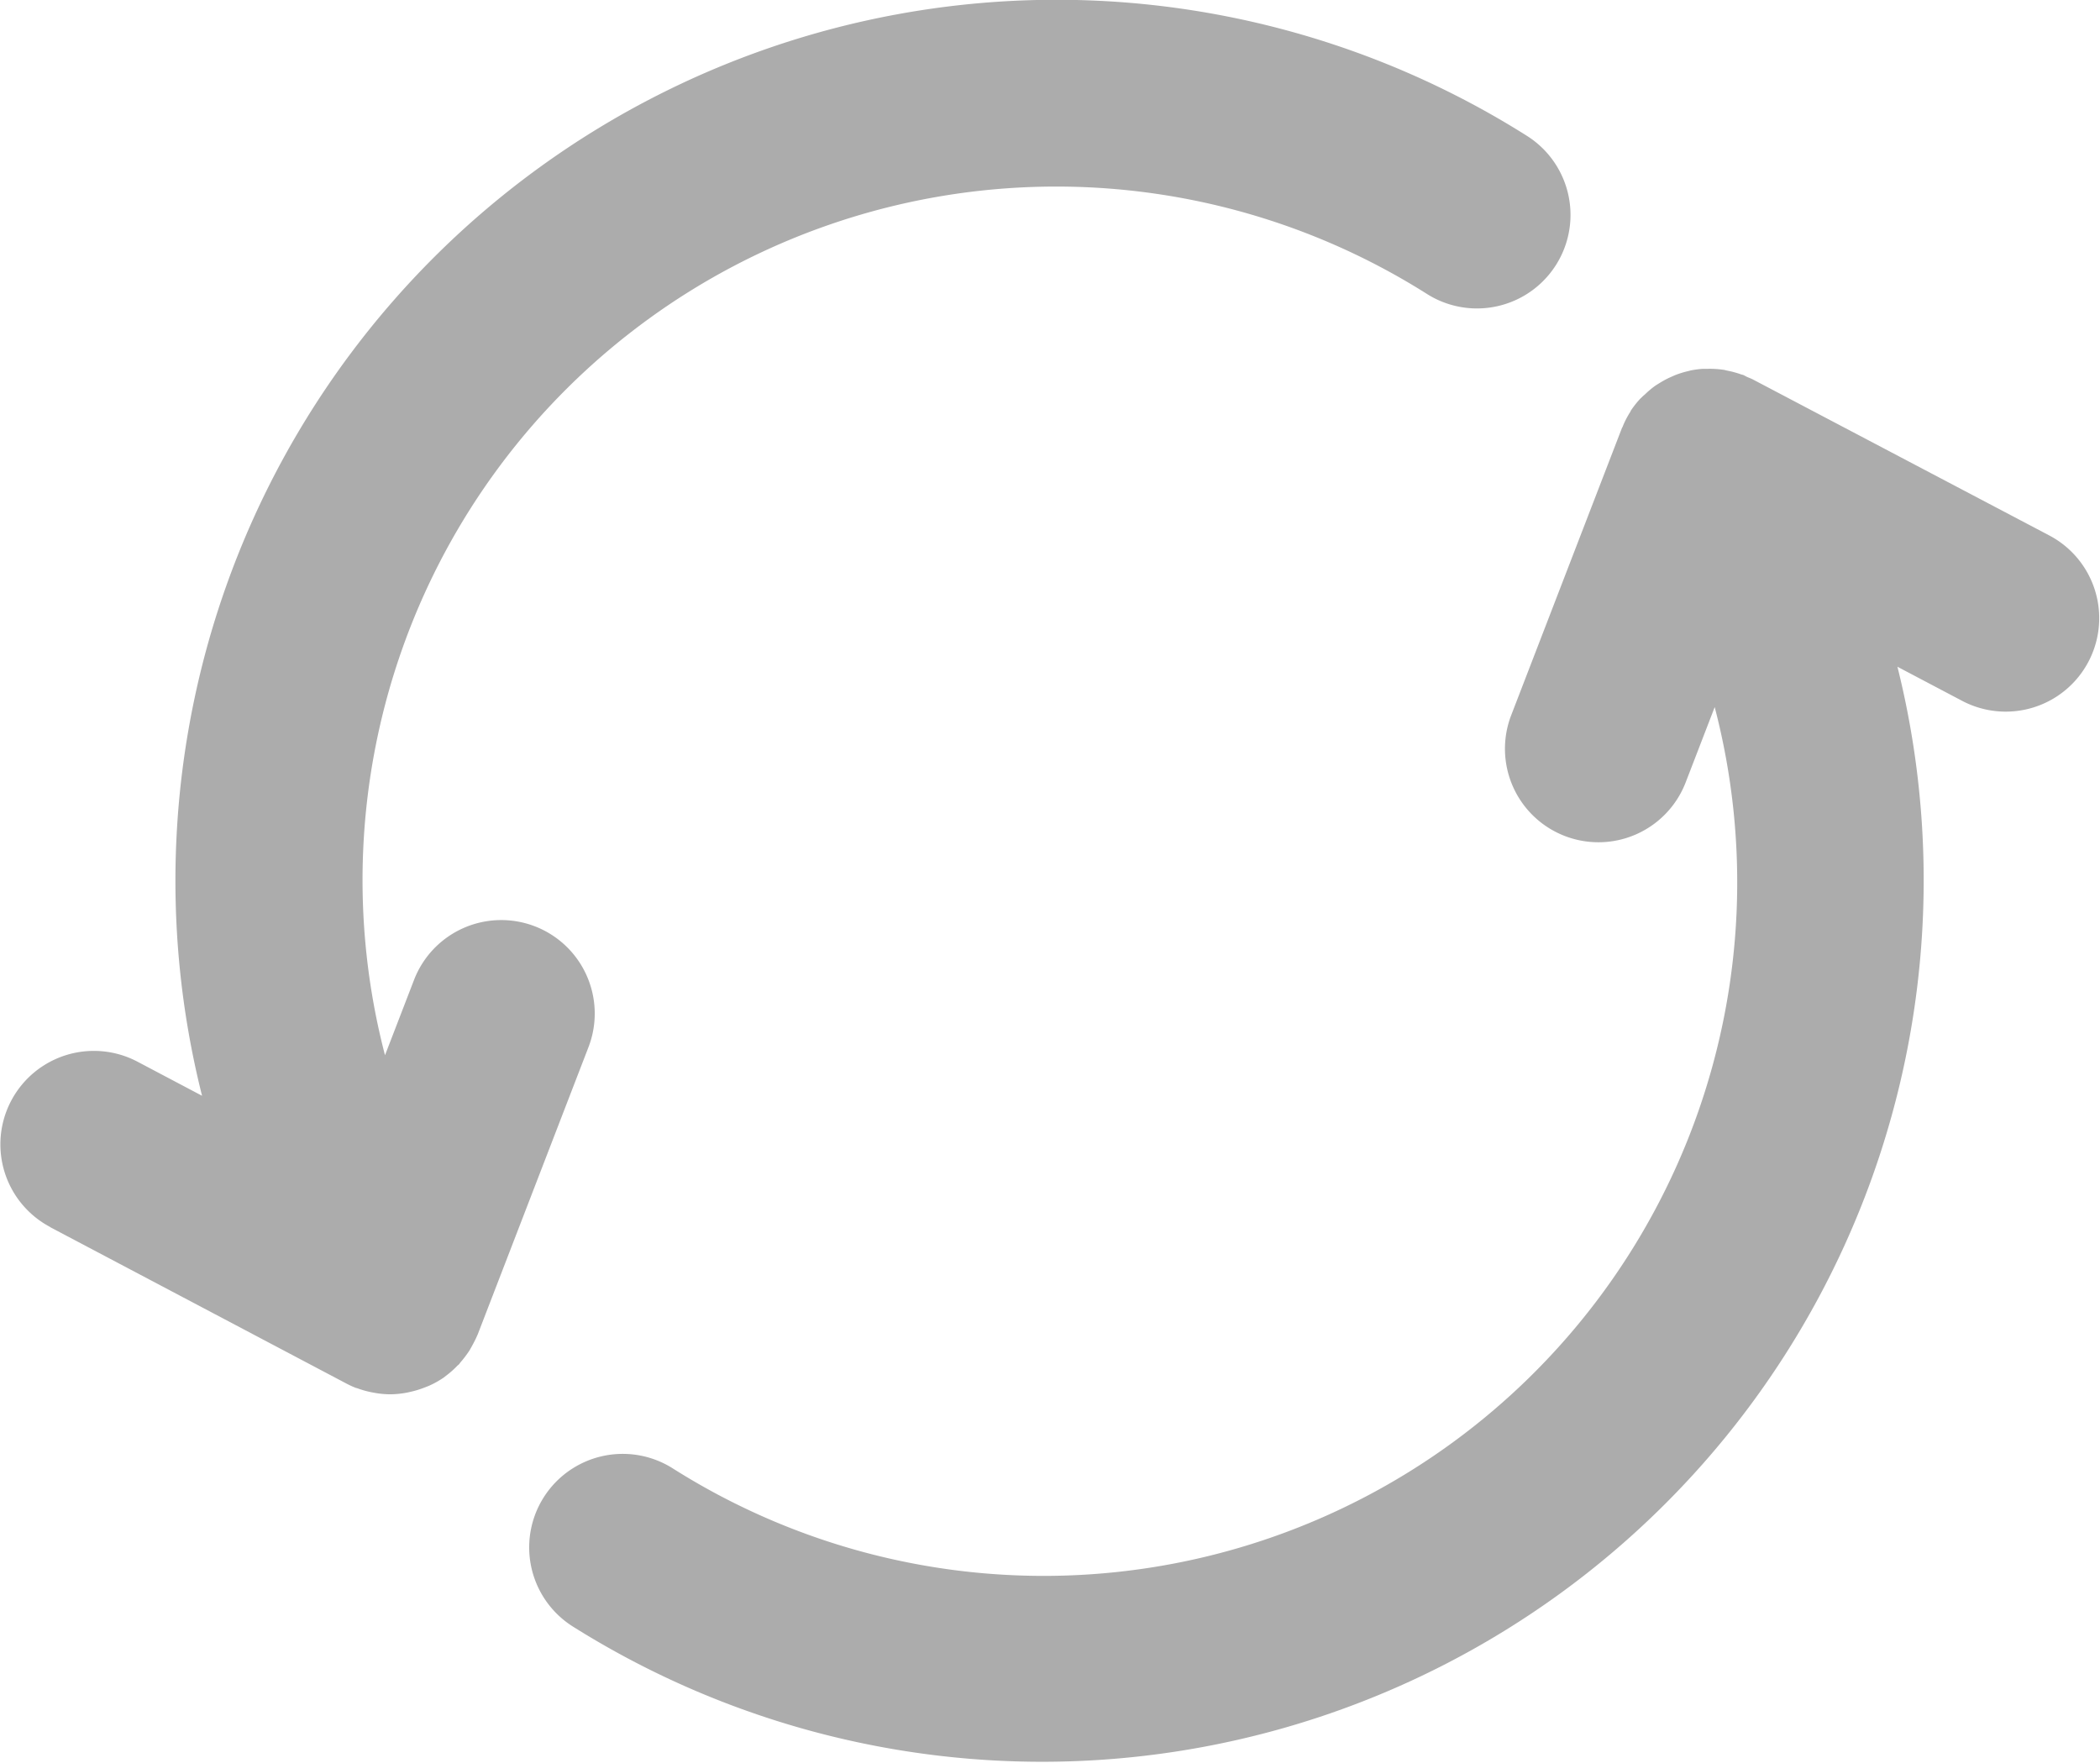 <svg xmlns="http://www.w3.org/2000/svg" width="20.962" height="17.603" viewBox="0 0 20.962 17.603">
  <g id="update_parent" transform="translate(-4431.252 1469)">
    <path id="Path_2494" data-name="Path 2494" d="M99.281,80.955l2.964,1.565a.912.912,0,0,0,.095.043l.005,0h0a.909.909,0,0,0,.148.042l.038.007a.924.924,0,0,0,.142.013h.007a.933.933,0,0,0,.171-.018l.044-.01a.93.93,0,0,0,.127-.04l.041-.016a.926.926,0,0,0,.149-.083l.023-.018a.915.915,0,0,0,.113-.1c.006-.006.013-.01.018-.016s.01-.014.016-.021c.02-.023.039-.047.057-.072s.024-.033.034-.05.027-.048.04-.073.021-.041.03-.062.007-.013.009-.02l1.105-2.866a.933.933,0,1,0-1.741-.672l-.29.752a6.924,6.924,0,0,1,10.4-7.6.933.933,0,1,0,1-1.577A8.795,8.795,0,0,0,100.8,79.645l-.644-.34a.933.933,0,0,0-.872,1.65Z" transform="translate(4332.469 -1537.706)" fill="#acacac"/>
    <path id="Path_2495" data-name="Path 2495" d="M237.939,157.161c-.012-.005-.023-.013-.036-.018l-.019-.005a.918.918,0,0,0-.14-.038l-.028-.007a.934.934,0,0,0-.169-.011c-.016,0-.031,0-.047,0a.925.925,0,0,0-.12.016l-.056.014a.934.934,0,0,0-.105.035l-.054.024a.924.924,0,0,0-.1.055c-.016.01-.033.02-.048.031a.918.918,0,0,0-.091.077c-.013.012-.026.022-.038.035l-.008.007a.926.926,0,0,0-.1.126c0,.007-.007.014-.011.021a.913.913,0,0,0-.068.134c0,.006-.006.01-.008.016l-1.105,2.866a.933.933,0,1,0,1.741.672l.29-.752a6.923,6.923,0,0,1-10.4,7.6.933.933,0,0,0-1,1.577,8.8,8.8,0,0,0,13.224-9.58l.645.34a.933.933,0,1,0,.872-1.65L238,157.188c-.021-.011-.043-.018-.064-.028Z" transform="translate(4210.749 -1622.4)" fill="#acacac"/>
  </g>
</svg>
